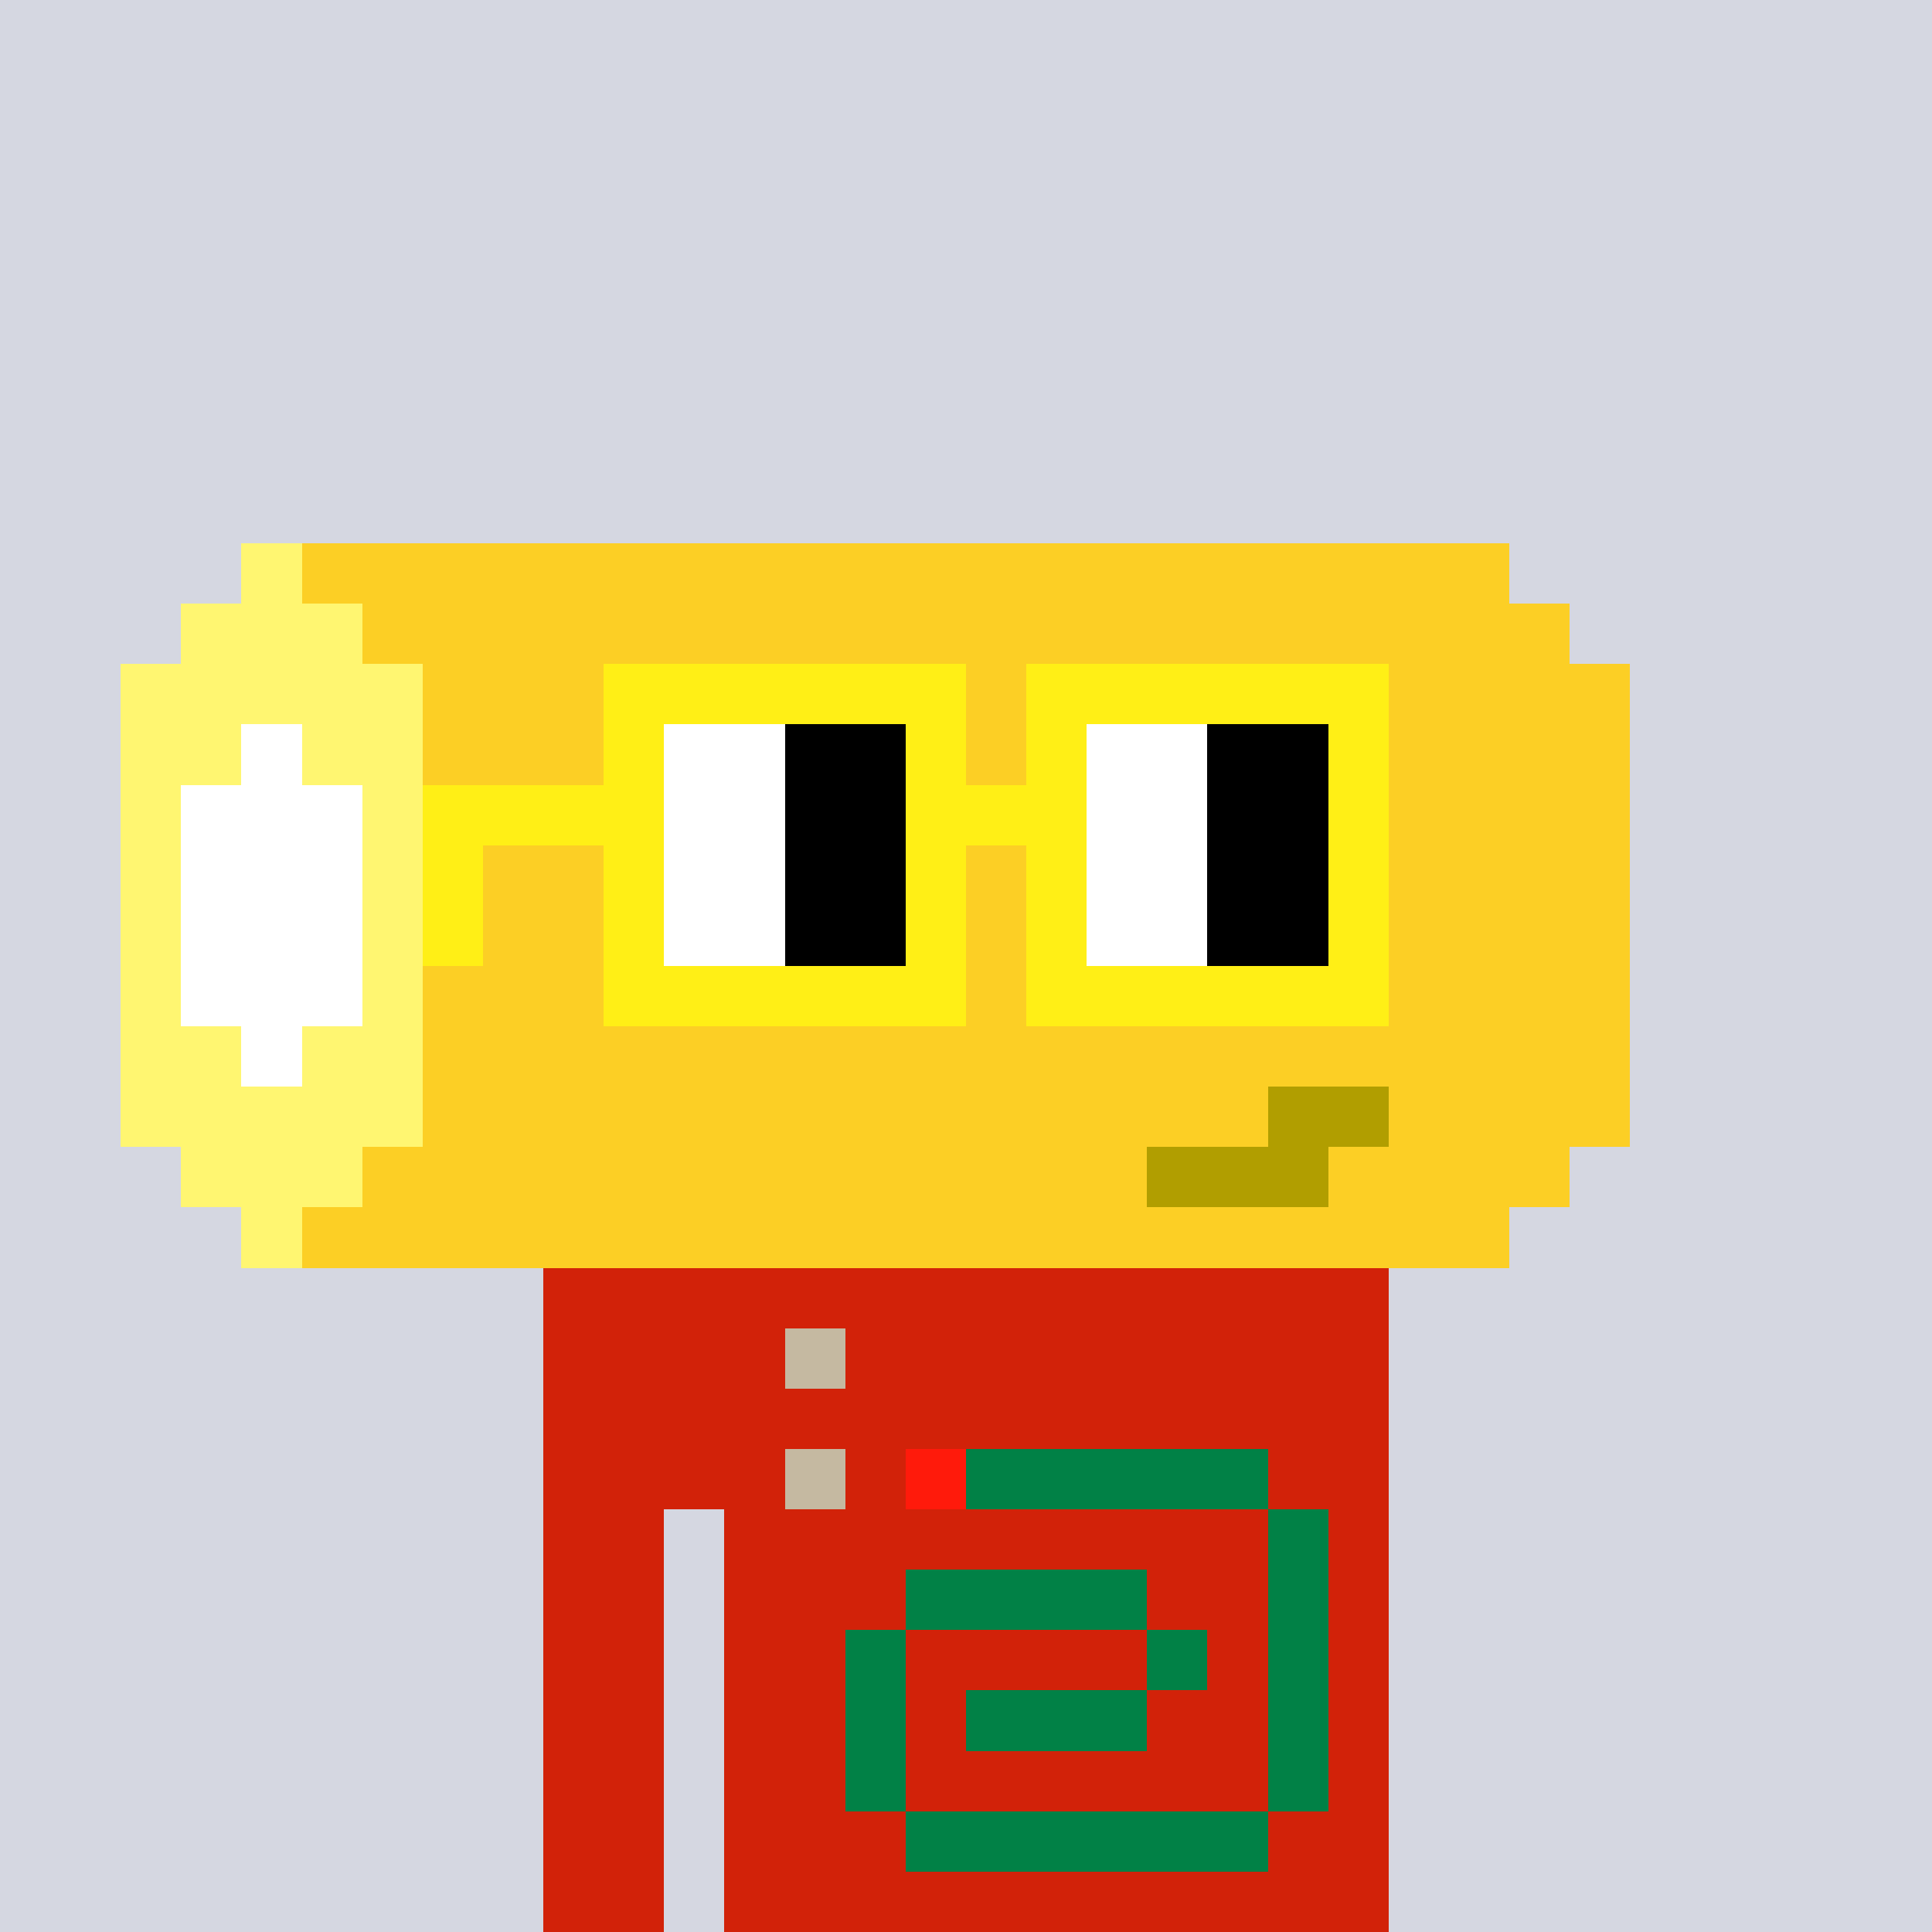 <svg width="320" height="320" viewBox="0 0 320 320" xmlns="http://www.w3.org/2000/svg" shape-rendering="crispEdges"><rect width="100%" height="100%" fill="#d5d7e1" /><rect width="140" height="10" x="90" y="210" fill="#d22209" /><rect width="140" height="10" x="90" y="220" fill="#d22209" /><rect width="140" height="10" x="90" y="230" fill="#d22209" /><rect width="140" height="10" x="90" y="240" fill="#d22209" /><rect width="20" height="10" x="90" y="250" fill="#d22209" /><rect width="110" height="10" x="120" y="250" fill="#d22209" /><rect width="20" height="10" x="90" y="260" fill="#d22209" /><rect width="110" height="10" x="120" y="260" fill="#d22209" /><rect width="20" height="10" x="90" y="270" fill="#d22209" /><rect width="110" height="10" x="120" y="270" fill="#d22209" /><rect width="20" height="10" x="90" y="280" fill="#d22209" /><rect width="110" height="10" x="120" y="280" fill="#d22209" /><rect width="20" height="10" x="90" y="290" fill="#d22209" /><rect width="110" height="10" x="120" y="290" fill="#d22209" /><rect width="20" height="10" x="90" y="300" fill="#d22209" /><rect width="110" height="10" x="120" y="300" fill="#d22209" /><rect width="20" height="10" x="90" y="310" fill="#d22209" /><rect width="110" height="10" x="120" y="310" fill="#d22209" /><rect width="10" height="10" x="130" y="220" fill="#c5b9a1" /><rect width="10" height="10" x="130" y="240" fill="#c5b9a1" /><rect width="10" height="10" x="150" y="240" fill="#ff1a0b" /><rect width="50" height="10" x="160" y="240" fill="#018146" /><rect width="10" height="10" x="210" y="250" fill="#018146" /><rect width="40" height="10" x="150" y="260" fill="#018146" /><rect width="10" height="10" x="210" y="260" fill="#018146" /><rect width="10" height="10" x="140" y="270" fill="#018146" /><rect width="10" height="10" x="190" y="270" fill="#018146" /><rect width="10" height="10" x="210" y="270" fill="#018146" /><rect width="10" height="10" x="140" y="280" fill="#018146" /><rect width="30" height="10" x="160" y="280" fill="#018146" /><rect width="10" height="10" x="210" y="280" fill="#018146" /><rect width="10" height="10" x="140" y="290" fill="#018146" /><rect width="10" height="10" x="210" y="290" fill="#018146" /><rect width="60" height="10" x="150" y="300" fill="#018146" /><rect width="10" height="10" x="40" y="90" fill="#fff671" /><rect width="200" height="10" x="50" y="90" fill="#fccf25" /><rect width="30" height="10" x="30" y="100" fill="#fff671" /><rect width="200" height="10" x="60" y="100" fill="#fccf25" /><rect width="50" height="10" x="20" y="110" fill="#fff671" /><rect width="200" height="10" x="70" y="110" fill="#fccf25" /><rect width="20" height="10" x="20" y="120" fill="#fff671" /><rect width="10" height="10" x="40" y="120" fill="#ffffff" /><rect width="20" height="10" x="50" y="120" fill="#fff671" /><rect width="200" height="10" x="70" y="120" fill="#fccf25" /><rect width="10" height="10" x="20" y="130" fill="#fff671" /><rect width="30" height="10" x="30" y="130" fill="#ffffff" /><rect width="10" height="10" x="60" y="130" fill="#fff671" /><rect width="200" height="10" x="70" y="130" fill="#fccf25" /><rect width="10" height="10" x="20" y="140" fill="#fff671" /><rect width="30" height="10" x="30" y="140" fill="#ffffff" /><rect width="10" height="10" x="60" y="140" fill="#fff671" /><rect width="200" height="10" x="70" y="140" fill="#fccf25" /><rect width="10" height="10" x="20" y="150" fill="#fff671" /><rect width="30" height="10" x="30" y="150" fill="#ffffff" /><rect width="10" height="10" x="60" y="150" fill="#fff671" /><rect width="200" height="10" x="70" y="150" fill="#fccf25" /><rect width="10" height="10" x="20" y="160" fill="#fff671" /><rect width="30" height="10" x="30" y="160" fill="#ffffff" /><rect width="10" height="10" x="60" y="160" fill="#fff671" /><rect width="200" height="10" x="70" y="160" fill="#fccf25" /><rect width="20" height="10" x="20" y="170" fill="#fff671" /><rect width="10" height="10" x="40" y="170" fill="#ffffff" /><rect width="20" height="10" x="50" y="170" fill="#fff671" /><rect width="200" height="10" x="70" y="170" fill="#fccf25" /><rect width="50" height="10" x="20" y="180" fill="#fff671" /><rect width="140" height="10" x="70" y="180" fill="#fccf25" /><rect width="20" height="10" x="210" y="180" fill="#b19e00" /><rect width="40" height="10" x="230" y="180" fill="#fccf25" /><rect width="30" height="10" x="30" y="190" fill="#fff671" /><rect width="130" height="10" x="60" y="190" fill="#fccf25" /><rect width="30" height="10" x="190" y="190" fill="#b19e00" /><rect width="40" height="10" x="220" y="190" fill="#fccf25" /><rect width="10" height="10" x="40" y="200" fill="#fff671" /><rect width="200" height="10" x="50" y="200" fill="#fccf25" /><rect width="60" height="10" x="100" y="110" fill="#ffef16" /><rect width="60" height="10" x="170" y="110" fill="#ffef16" /><rect width="10" height="10" x="100" y="120" fill="#ffef16" /><rect width="20" height="10" x="110" y="120" fill="#ffffff" /><rect width="20" height="10" x="130" y="120" fill="#000000" /><rect width="10" height="10" x="150" y="120" fill="#ffef16" /><rect width="10" height="10" x="170" y="120" fill="#ffef16" /><rect width="20" height="10" x="180" y="120" fill="#ffffff" /><rect width="20" height="10" x="200" y="120" fill="#000000" /><rect width="10" height="10" x="220" y="120" fill="#ffef16" /><rect width="40" height="10" x="70" y="130" fill="#ffef16" /><rect width="20" height="10" x="110" y="130" fill="#ffffff" /><rect width="20" height="10" x="130" y="130" fill="#000000" /><rect width="30" height="10" x="150" y="130" fill="#ffef16" /><rect width="20" height="10" x="180" y="130" fill="#ffffff" /><rect width="20" height="10" x="200" y="130" fill="#000000" /><rect width="10" height="10" x="220" y="130" fill="#ffef16" /><rect width="10" height="10" x="70" y="140" fill="#ffef16" /><rect width="10" height="10" x="100" y="140" fill="#ffef16" /><rect width="20" height="10" x="110" y="140" fill="#ffffff" /><rect width="20" height="10" x="130" y="140" fill="#000000" /><rect width="10" height="10" x="150" y="140" fill="#ffef16" /><rect width="10" height="10" x="170" y="140" fill="#ffef16" /><rect width="20" height="10" x="180" y="140" fill="#ffffff" /><rect width="20" height="10" x="200" y="140" fill="#000000" /><rect width="10" height="10" x="220" y="140" fill="#ffef16" /><rect width="10" height="10" x="70" y="150" fill="#ffef16" /><rect width="10" height="10" x="100" y="150" fill="#ffef16" /><rect width="20" height="10" x="110" y="150" fill="#ffffff" /><rect width="20" height="10" x="130" y="150" fill="#000000" /><rect width="10" height="10" x="150" y="150" fill="#ffef16" /><rect width="10" height="10" x="170" y="150" fill="#ffef16" /><rect width="20" height="10" x="180" y="150" fill="#ffffff" /><rect width="20" height="10" x="200" y="150" fill="#000000" /><rect width="10" height="10" x="220" y="150" fill="#ffef16" /><rect width="60" height="10" x="100" y="160" fill="#ffef16" /><rect width="60" height="10" x="170" y="160" fill="#ffef16" /></svg>